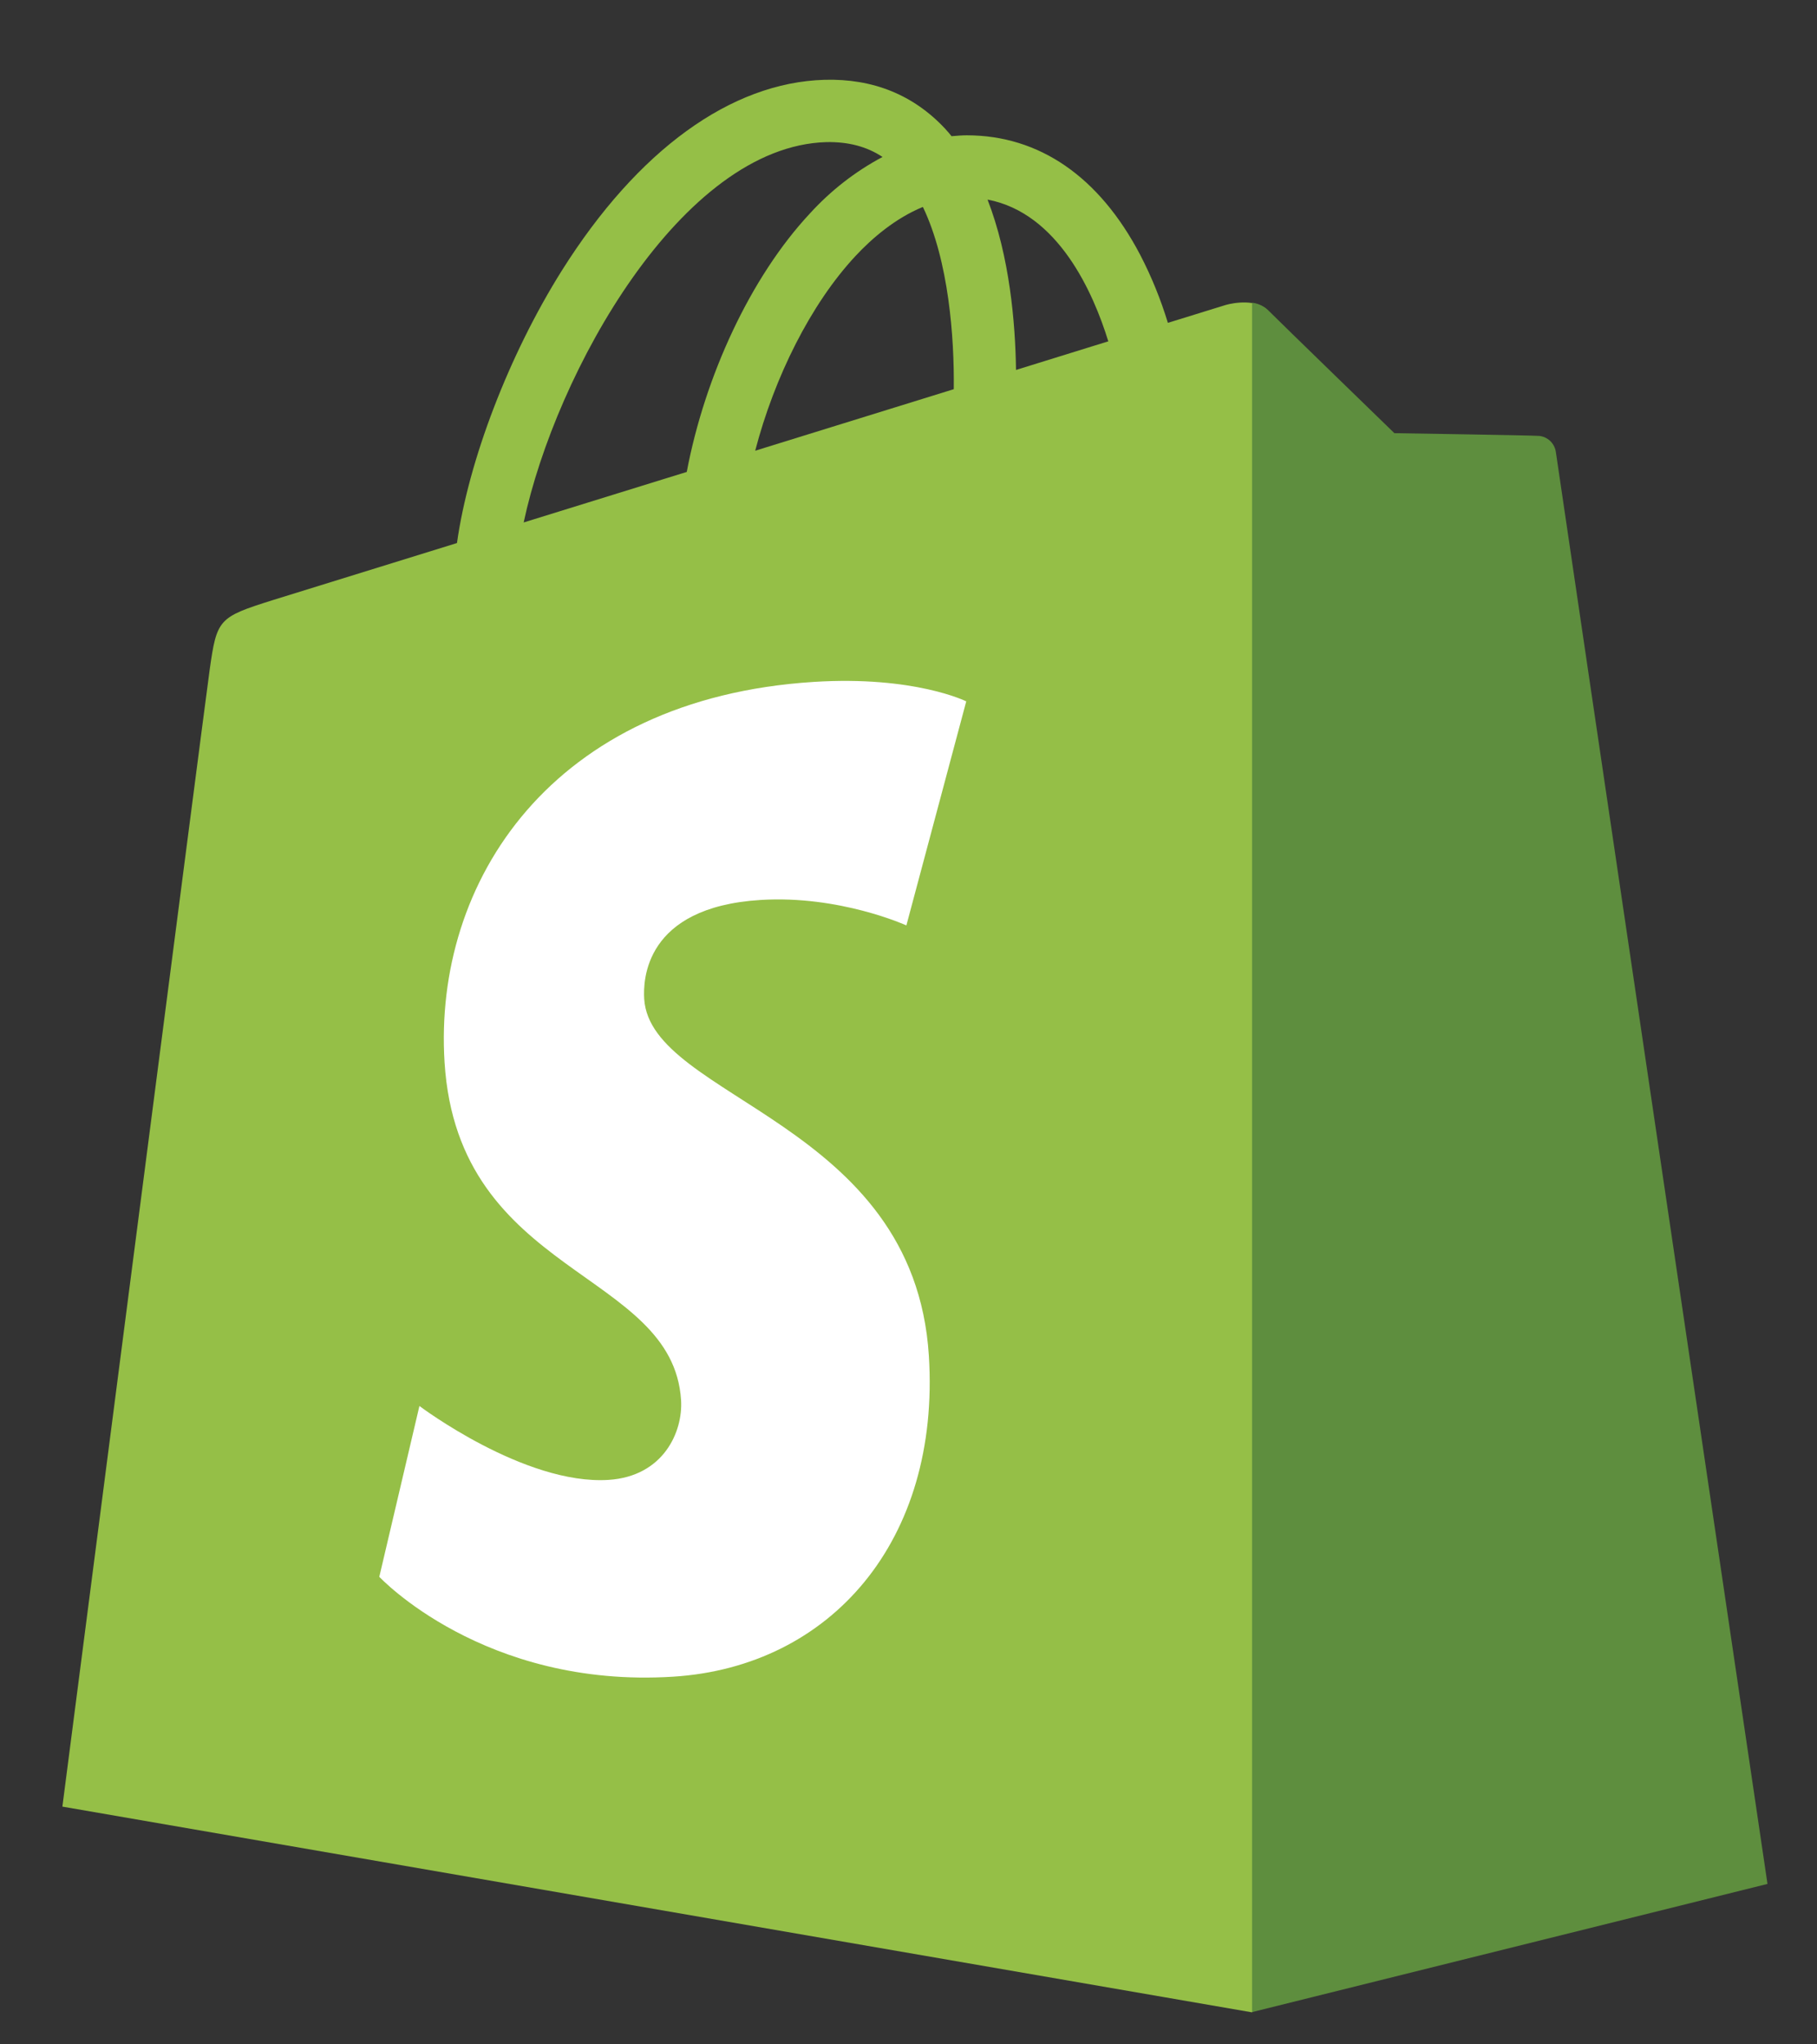 <svg width="24" height="27" viewBox="0 0 24 27" fill="none" xmlns="http://www.w3.org/2000/svg">
<rect x="0" y="0" width="24" height="27" fill="#333333" stroke="none"/>
<g clip-path="url(#clip0_4082_9934)">
<path fill-rule="evenodd" clip-rule="evenodd" d="M16.805 26.378L16.747 4.099C16.597 3.949 16.304 3.995 16.189 4.028L15.426 4.264C15.332 3.955 15.21 3.654 15.061 3.367C14.52 2.334 13.728 1.788 12.771 1.787H12.768C12.704 1.787 12.64 1.793 12.576 1.798L12.569 1.799C12.541 1.765 12.513 1.731 12.483 1.699C12.066 1.253 11.531 1.036 10.89 1.054C9.654 1.09 8.423 1.983 7.424 3.569C6.722 4.685 6.188 6.087 6.036 7.172L3.602 7.926C2.886 8.152 2.864 8.174 2.769 8.849C2.698 9.36 0.824 23.86 0.824 23.86L16.536 26.577L16.805 26.378ZM11.657 2.073C11.448 1.935 11.204 1.871 10.914 1.877C9.005 1.932 7.341 4.913 6.917 6.9L8.744 6.334L9.071 6.233C9.31 4.971 9.911 3.662 10.697 2.82C10.972 2.518 11.296 2.265 11.657 2.073H11.657ZM9.974 5.953L12.598 5.14C12.606 4.457 12.532 3.446 12.19 2.733C11.825 2.883 11.519 3.146 11.299 3.382C10.709 4.015 10.228 4.982 9.975 5.953H9.974ZM13.42 4.886L14.639 4.508C14.444 3.875 13.982 2.814 13.044 2.636C13.336 3.388 13.411 4.26 13.42 4.886Z" fill="#95BF47"/>
<path d="M20.327 5.757C20.234 5.749 18.418 5.721 18.418 5.721C18.418 5.721 16.898 4.246 16.748 4.095C16.69 4.041 16.616 4.007 16.538 3.998V26.574L23.346 24.881C23.346 24.881 20.567 6.093 20.55 5.965C20.541 5.91 20.514 5.86 20.474 5.822C20.433 5.785 20.382 5.761 20.327 5.757Z" fill="#5E8E3E"/>
<path d="M12.763 9.262L11.972 12.222C11.972 12.222 11.09 11.82 10.043 11.886C8.51 11.982 8.494 12.95 8.509 13.193C8.592 14.515 12.073 14.805 12.269 17.905C12.423 20.344 10.976 22.013 8.891 22.144C6.388 22.302 5.01 20.825 5.01 20.825L5.54 18.569C5.54 18.569 6.927 19.615 8.037 19.545C8.763 19.499 9.022 18.91 8.996 18.492C8.886 16.766 6.051 16.867 5.872 14.031C5.722 11.643 7.289 9.225 10.748 9.006C12.08 8.922 12.763 9.263 12.763 9.263" fill="white"/>
</g>
<defs>
<clipPath id="clip0_4082_9934">
<rect width="23.053" height="26" fill="white" transform="translate(0.582 0.837)"/>
</clipPath>
</defs>
</svg>
